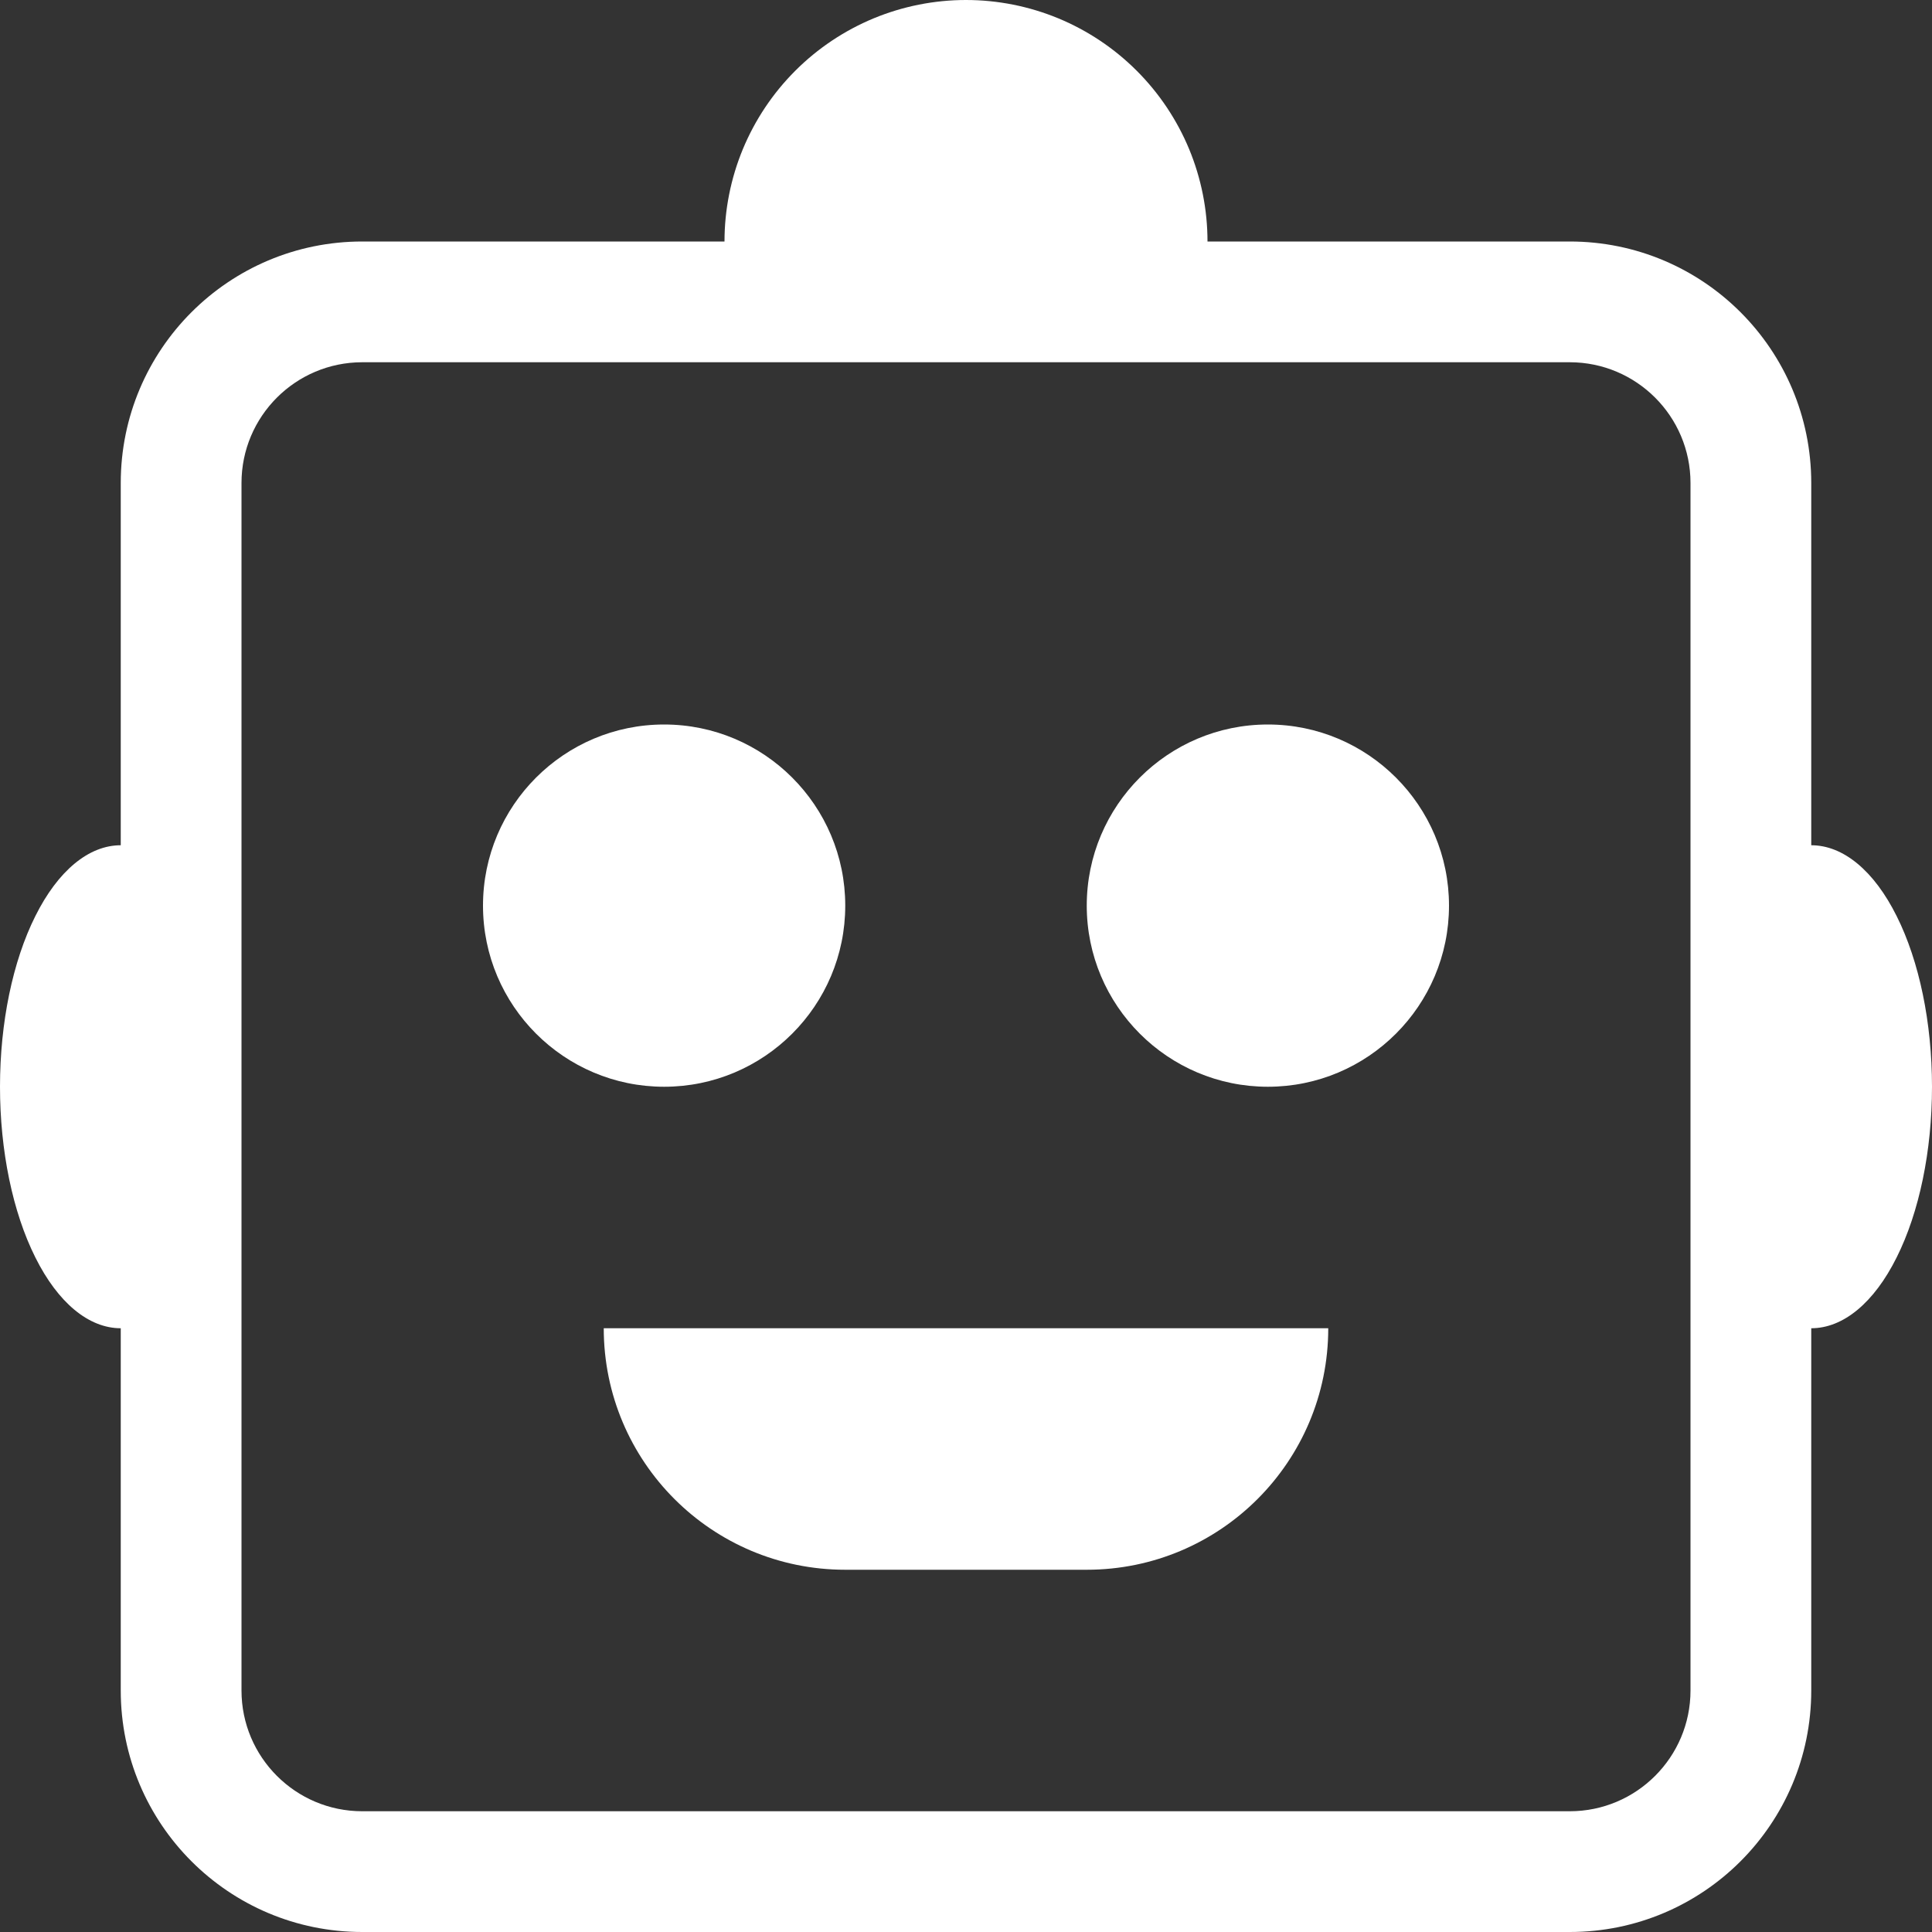 <svg width="16" height="16" viewBox="0 0 16 16" fill="none" xmlns="http://www.w3.org/2000/svg">
<rect x="0" y="0" width="16" height="16" fill="#333333" stroke="none"/>
<path d="M7 7.5C7 8.328 6.328 9 5.5 9C4.672 9 4 8.328 4 7.5C4 6.672 4.672 6 5.5 6C6.328 6 7 6.672 7 7.5Z" fill="white"/>
<path d="M9 13C10.105 13 11 12.105 11 11H5C5 12.105 5.895 13 7 13H9Z" fill="white"/>
<path d="M12 7.5C12 8.328 11.328 9 10.5 9C9.672 9 9 8.328 9 7.5C9 6.672 9.672 6 10.5 6C11.328 6 12 6.672 12 7.5Z" fill="white"/>
<path fill-rule="evenodd" clip-rule="evenodd" d="M9.848 1.235C9.948 1.477 10 1.737 10 2H13C14.105 2 15 2.895 15 4V7C15.265 7 15.52 7.211 15.707 7.586C15.895 7.961 16 8.47 16 9C16 9.53 15.895 10.039 15.707 10.414C15.52 10.789 15.265 11 15 11V14C15 15.105 14.105 16 13 16H3C1.895 16 1 15.105 1 14V11C0.735 11 0.48 10.789 0.293 10.414C0.105 10.039 0 9.53 0 9C0 8.47 0.105 7.961 0.293 7.586C0.48 7.211 0.735 7 1 7V4C1 2.895 1.895 2 3 2H6C6 1.737 6.052 1.477 6.152 1.235C6.253 0.992 6.4 0.772 6.586 0.586C6.772 0.4 6.992 0.253 7.235 0.152C7.477 0.052 7.737 0 8 0C8.263 0 8.523 0.052 8.765 0.152C9.008 0.253 9.228 0.4 9.414 0.586C9.6 0.772 9.747 0.992 9.848 1.235ZM3 3C2.448 3 2 3.448 2 4V14C2 14.552 2.448 15 3 15H13C13.552 15 14 14.552 14 14V4C14 3.448 13.552 3 13 3H3Z" fill="white"/>
</svg>
